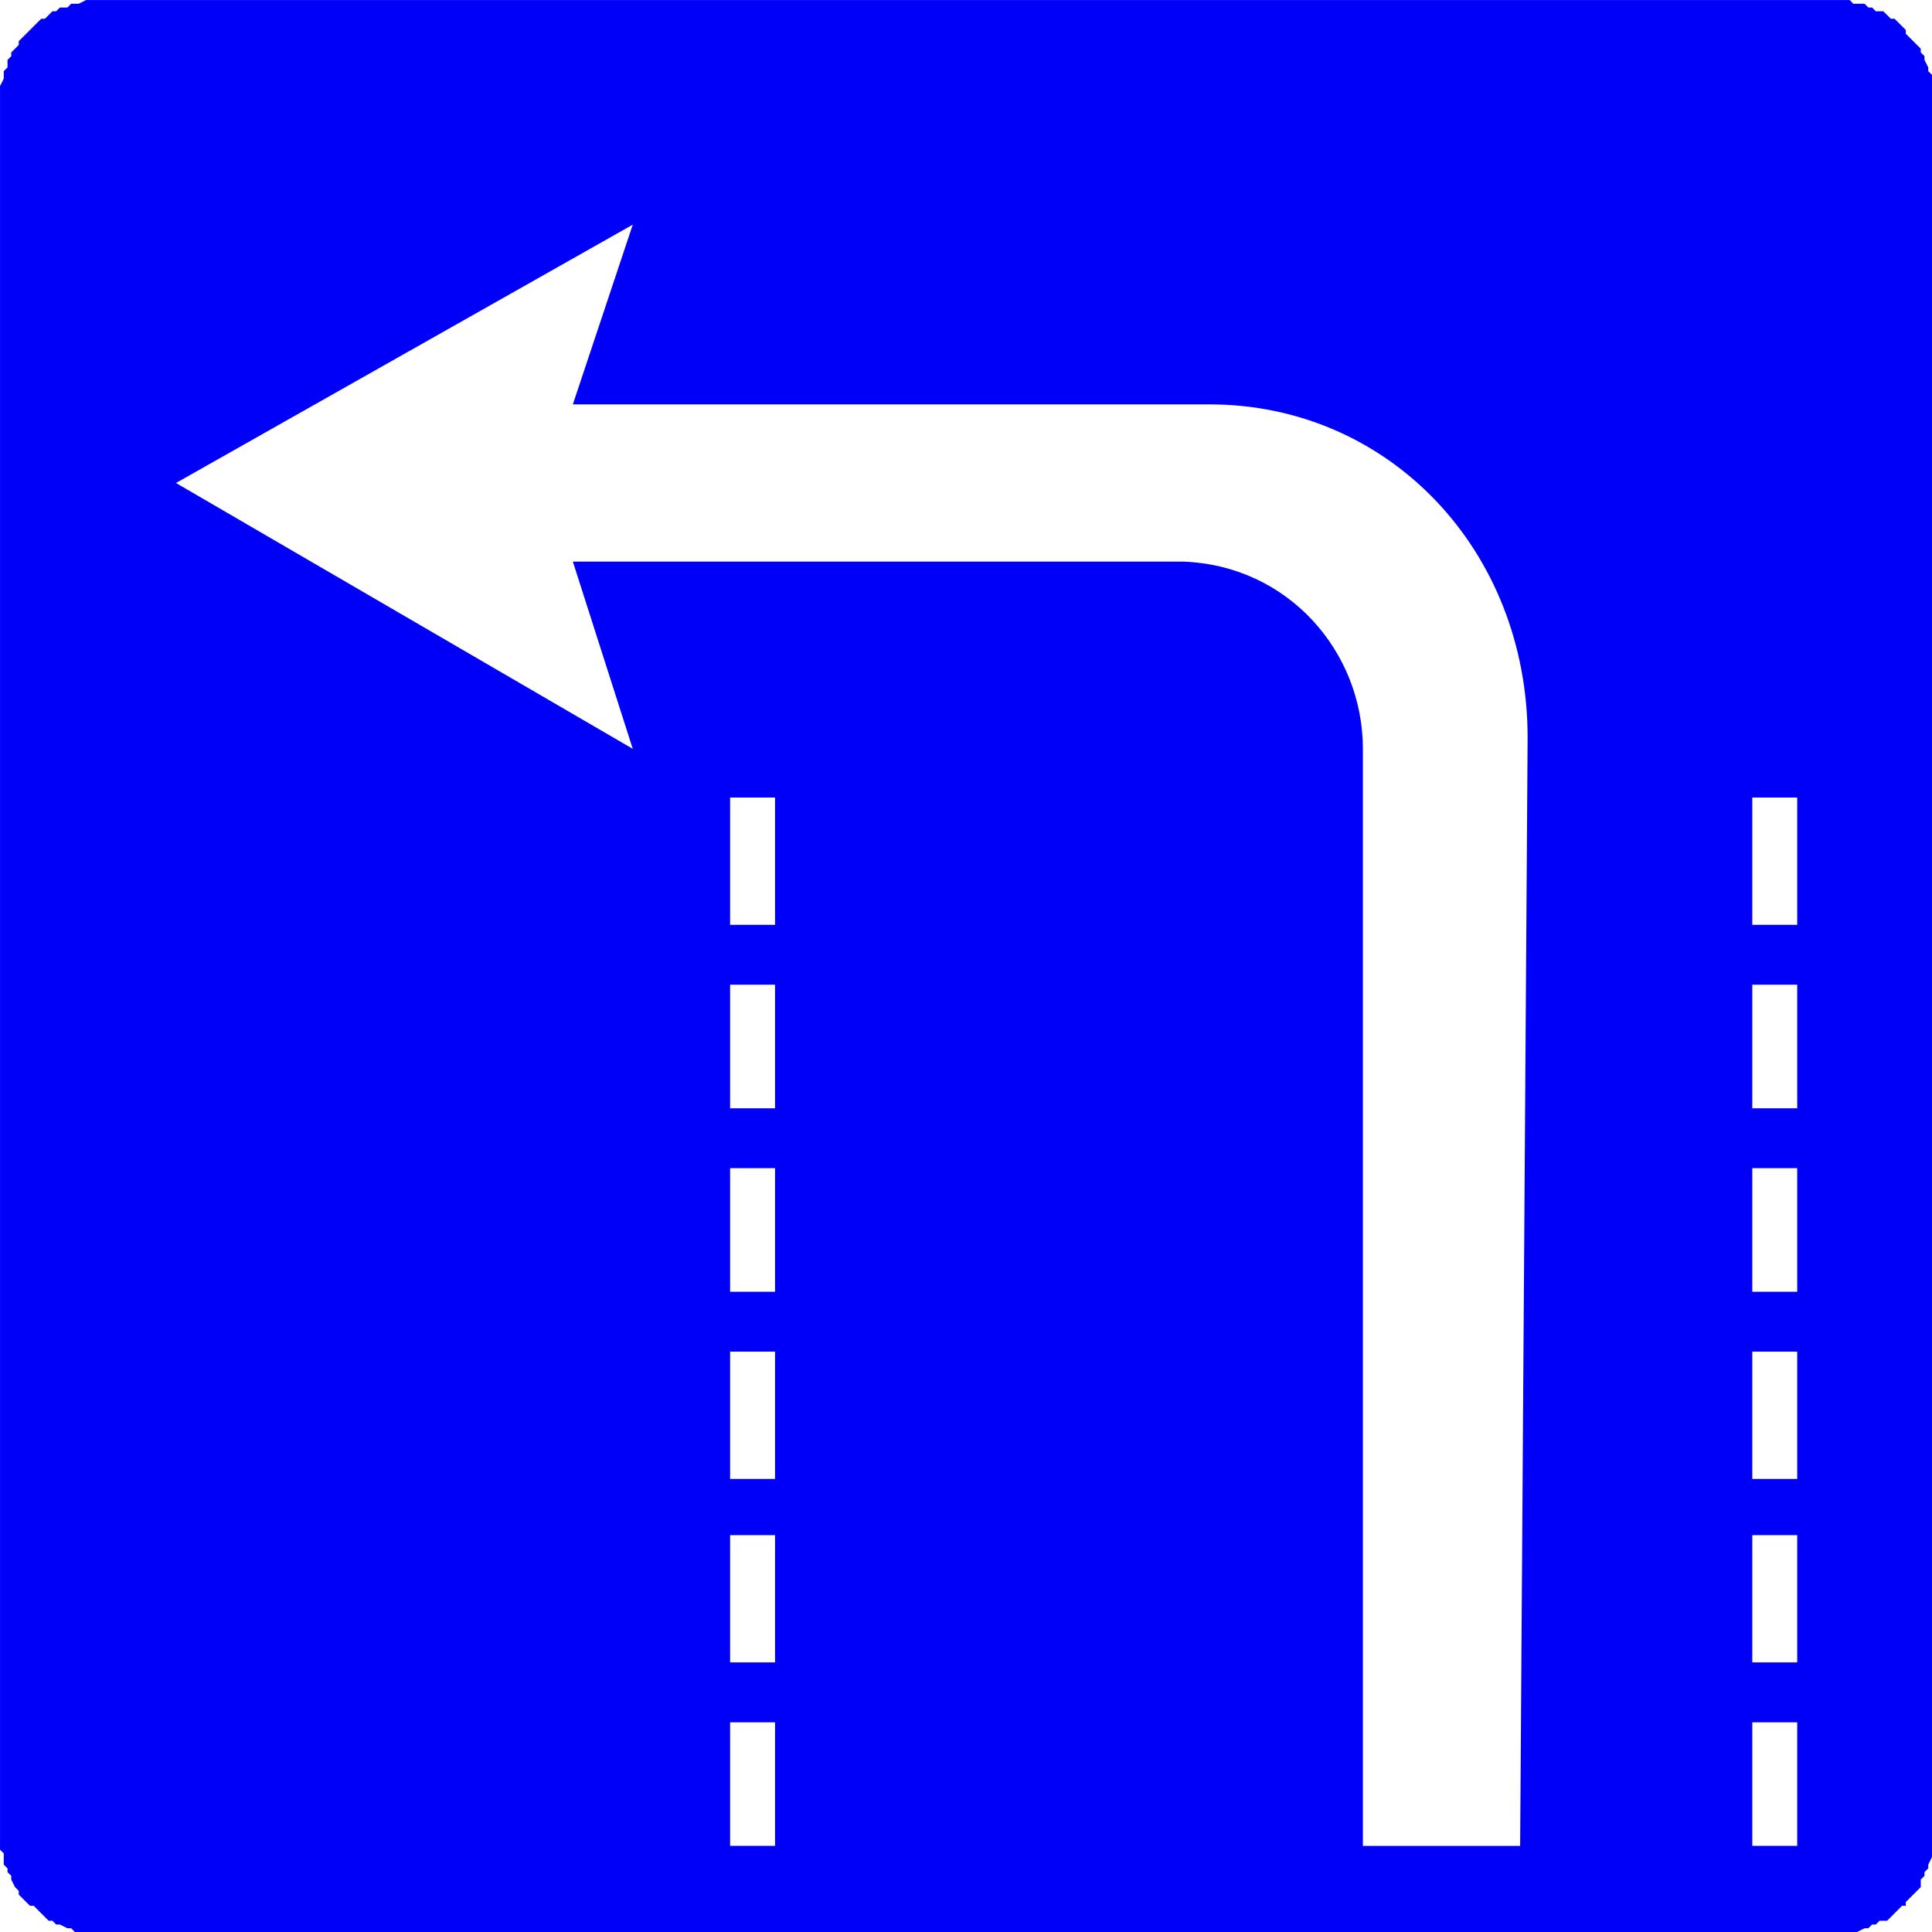 <?xml version="1.0" encoding="UTF-8"?>
<!DOCTYPE svg PUBLIC "-//W3C//DTD SVG 1.1//EN" "http://www.w3.org/Graphics/SVG/1.1/DTD/svg11.dtd">
<!-- Creator: CorelDRAW X6 -->
<svg xmlns="http://www.w3.org/2000/svg" xml:space="preserve" width="31.048mm" height="31.048mm" version="1.1" style="shape-rendering:geometricPrecision; text-rendering:geometricPrecision; image-rendering:optimizeQuality; fill-rule:evenodd; clip-rule:evenodd"
viewBox="0 0 516 516"
 xmlns:xlink="http://www.w3.org/1999/xlink">
 <defs>
  <style type="text/css">
   <![CDATA[
    .fil0 {fill:#0000FA}
   ]]>
  </style>
 </defs>
 <g id="Layer_x0020_1">
  <path class="fil0" d="M25 516l-1 0 -1 0 -2 0 -1 0 -1 -1 -1 0 -2 -1 -1 0 -1 -1 -1 0 -1 -1 -1 -1 -1 -1 -1 -1 -1 0 -1 -1 -1 -1 -1 -1 0 -1 -1 -1 -1 -2 0 -1 -1 -1 0 -1 -1 -1 0 -2 0 -1 -1 -1 0 -1 0 -2 0 -1 0 -463 0 -2 0 -1 0 -1 1 -2 0 -1 0 -1 1 -1 0 -2 1 -1 0 -1 1 -1 1 -1 0 -1 1 -1 1 -1 1 -1 1 -1 1 -1 1 -1 1 0 1 -1 1 -1 1 0 1 -1 2 0 1 -1 1 0 1 0 2 -1 1 0 1 0 2 0 463 0 1 0 2 0 1 0 1 1 2 0 1 0 1 1 1 0 1 1 2 0 1 1 1 1 1 0 1 1 1 1 1 1 0 1 1 1 1 1 1 1 1 1 0 1 1 1 0 1 1 2 0 1 1 1 0 1 0 2 0 1 0 1 0 2 0 463 0 1 0 2 0 1 0 1 0 1 -1 2 0 1 -1 1 0 1 -1 1 0 2 -1 1 -1 1 -1 1 -1 1 0 1 -1 0 -1 1 -1 1 -1 1 -1 1 -2 0 -1 1 -1 0 -1 1 -1 0 -2 1 -1 0 -1 0 -1 0 -2 0 -1 0 -464 0 -1 0zm339 -23l0 -293c0,-26 -20,-49 -48,-50l-163 0 16 50 -122 -71 122 -69 -16 48 170 0c48,0 85,39 85,89l-2 296 -42 0zm104 0l12 0 0 -33 -12 0 0 33zm0 -49c4,0 8,0 12,0 0,-11 0,-22 0,-34 -4,0 -8,0 -12,0 0,12 0,23 0,34zm0 -49c4,0 8,0 12,0 0,-12 0,-23 0,-34 -4,0 -8,0 -12,0 0,11 0,22 0,34zm0 -50c4,0 8,0 12,0 0,-11 0,-22 0,-33 -4,0 -8,0 -12,0 0,11 0,22 0,33zm0 -49c4,0 8,0 12,0 0,-11 0,-22 0,-33 -4,0 -8,0 -12,0 0,11 0,22 0,33zm0 -49l12 0 0 -34 -12 0 0 34zm-273 246l12 0 0 -33 -12 0 0 33zm0 -49c4,0 8,0 12,0 0,-11 0,-22 0,-34 -4,0 -8,0 -12,0 0,12 0,23 0,34zm0 -49c4,0 8,0 12,0 0,-12 0,-23 0,-34 -4,0 -8,0 -12,0 0,11 0,22 0,34zm0 -50c4,0 8,0 12,0 0,-11 0,-22 0,-33 -4,0 -8,0 -12,0 0,11 0,22 0,33zm0 -49c4,0 8,0 12,0 0,-11 0,-22 0,-33 -4,0 -8,0 -12,0 0,11 0,22 0,33zm0 -49l12 0 0 -34 -12 0 0 34z"/>
 </g>
</svg>
